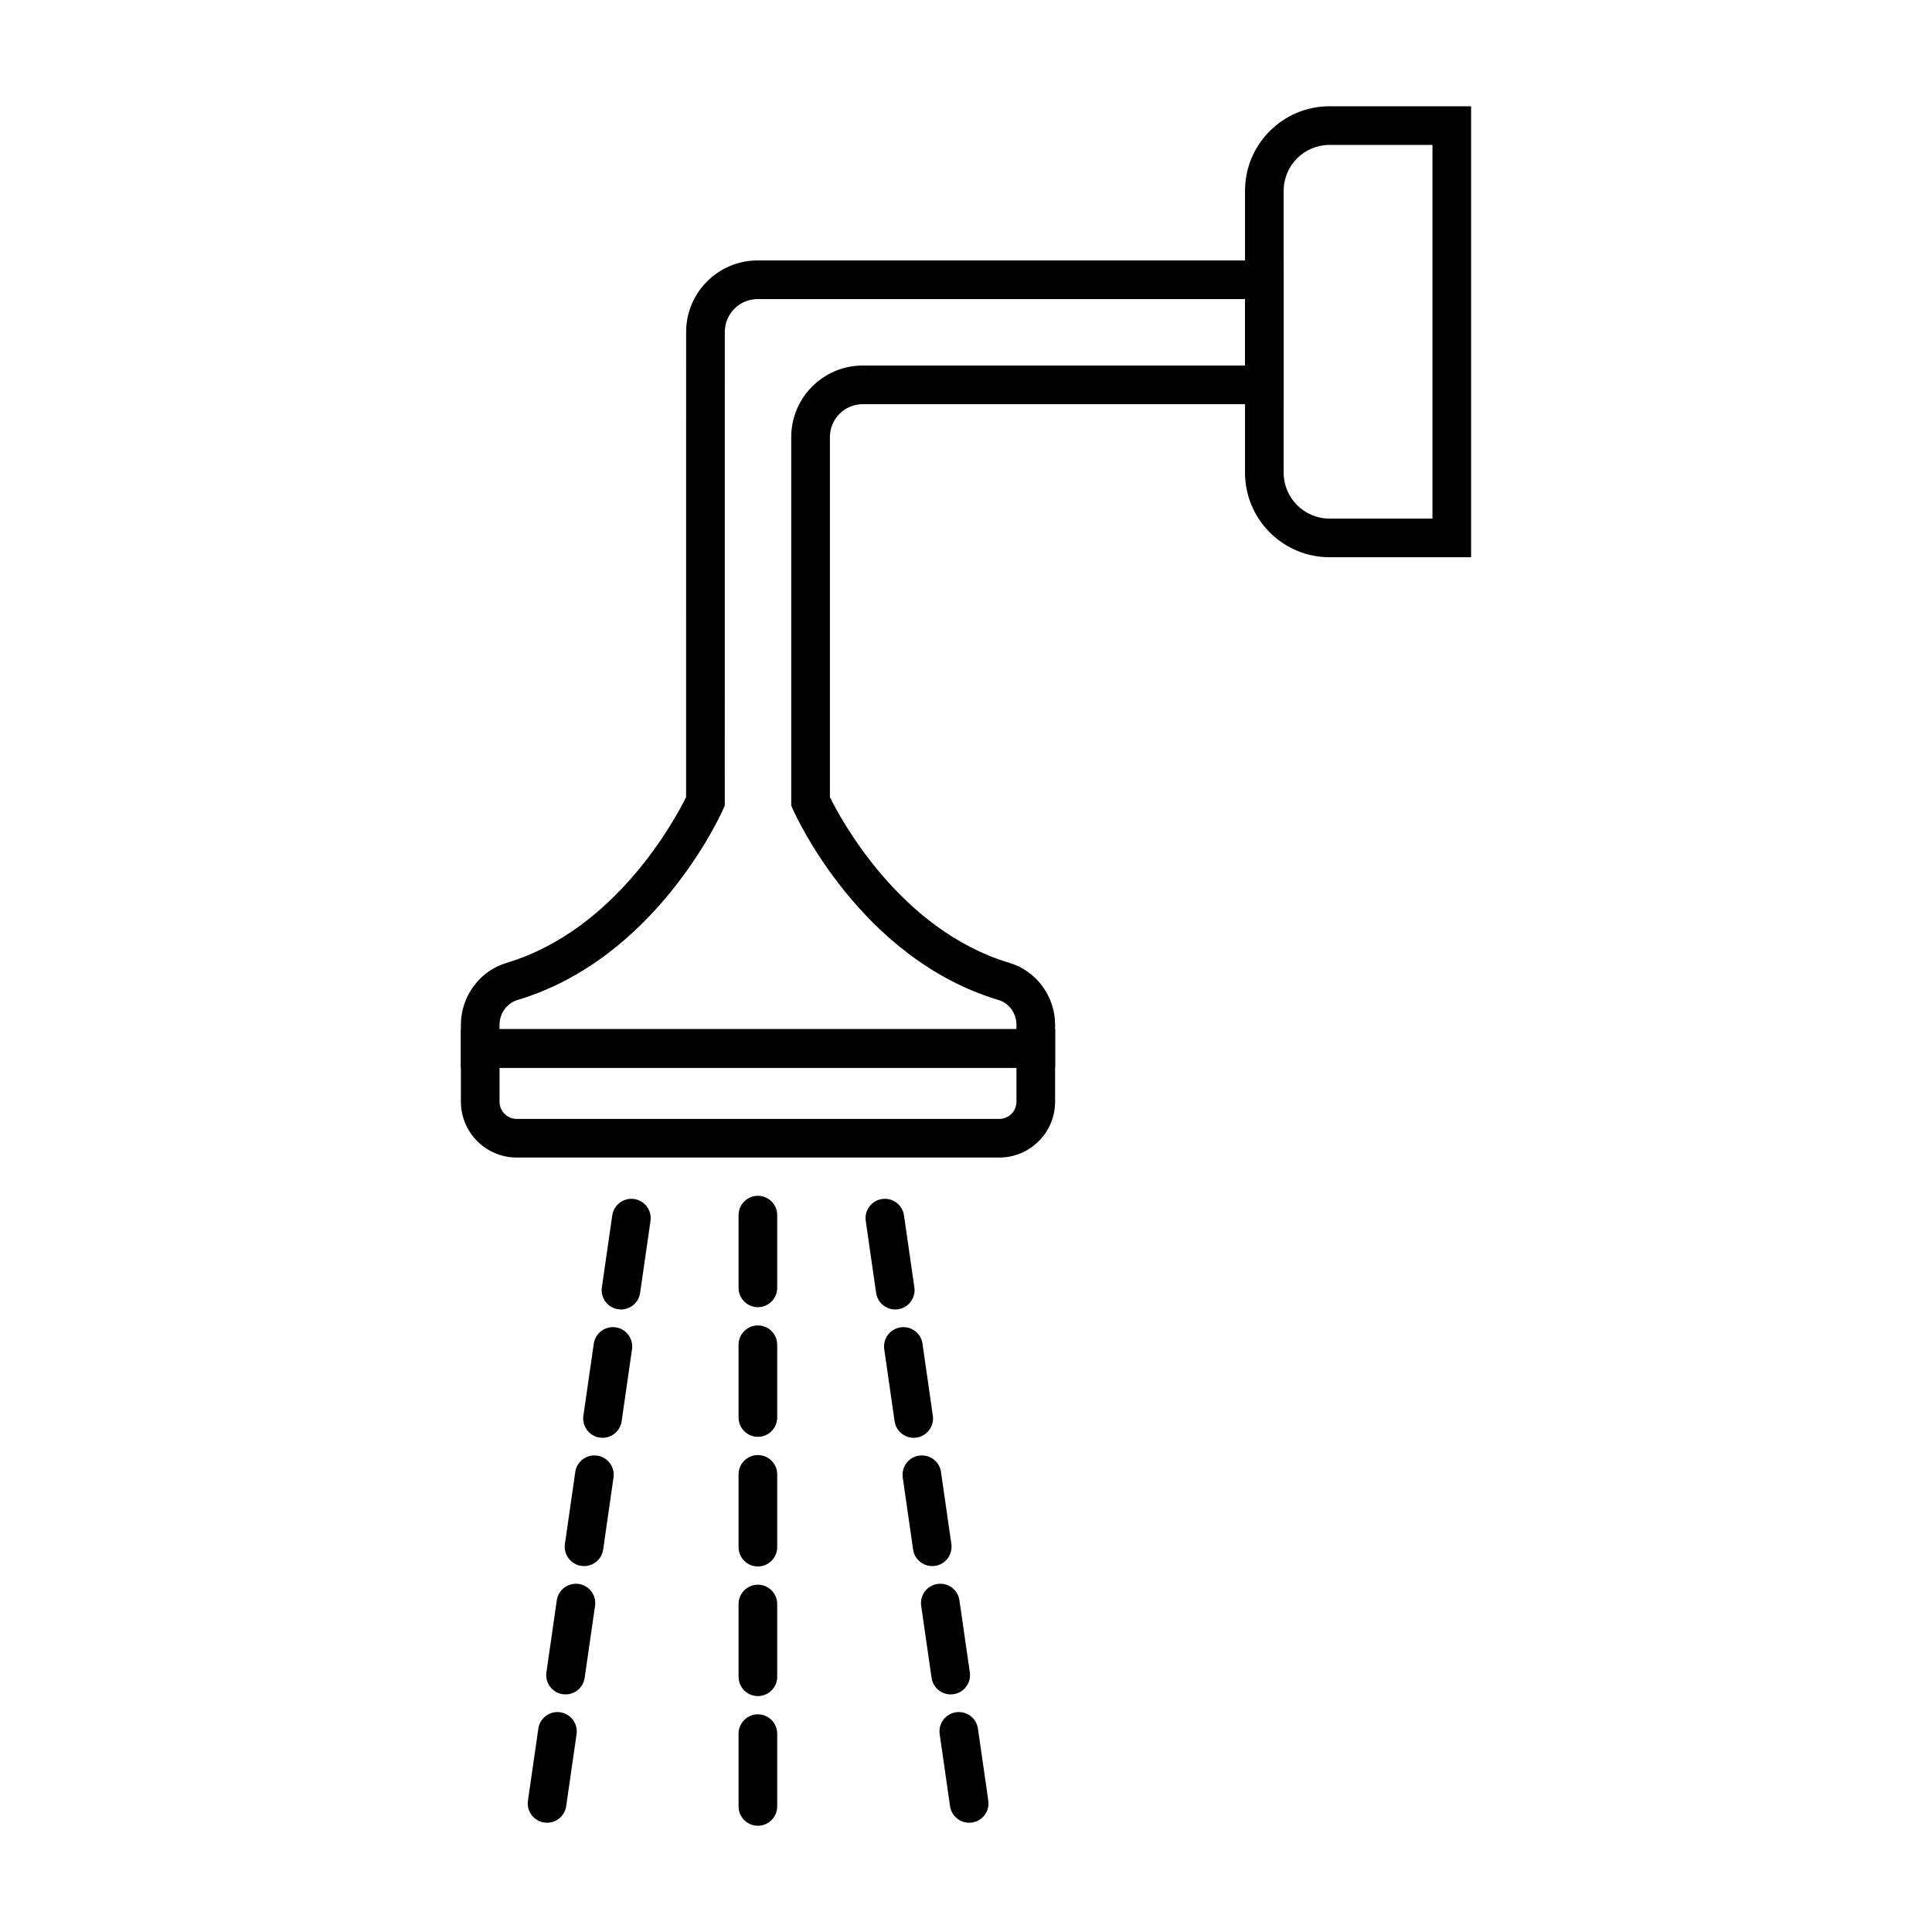 <?xml version="1.0" ?><svg id="Layer_1" style="enable-background:new 0 0 500 500;" version="1.1" viewBox="0 0 500 500" xml:space="preserve" xmlns="http://www.w3.org/2000/svg" xmlns:xlink="http://www.w3.org/1999/xlink"><style type="text/css">
	.st0{fill:none;stroke:#000000;stroke-width:10;stroke-miterlimit:10;}
</style><g id="shower"><g><g><path d="M380.72,144.21h-36.64c-12.06,0-21.87-9.81-21.87-21.87V49.37c0-12.06,9.81-21.87,21.87-21.87h36.64V144.21z      M344.08,37.5c-6.54,0-11.87,5.32-11.87,11.87v72.97c0,6.54,5.32,11.87,11.87,11.87h26.64V37.5H344.08z"/></g><g><g><path d="M273.06,276.35H119.28v-11.14c0-7.35,4.85-13.93,11.79-16.01c28.39-8.48,43.79-37.42,46.49-42.91l0.01-120.39      c0-10.2,8.3-18.5,18.5-18.5h136.14v37.2H223.28c-4.69,0-8.5,3.82-8.5,8.5v93.19c2.69,5.48,18.09,34.43,46.49,42.91      c6.94,2.07,11.79,8.66,11.79,16.01V276.35z M129.28,266.35h133.78v-1.14c0-2.96-1.91-5.61-4.66-6.42      c-35.75-10.67-52.51-47.77-53.2-49.34l-0.43-0.97V113.1c0-10.2,8.3-18.5,18.5-18.5h98.94v-17.2H196.08c-4.69,0-8.5,3.81-8.5,8.5      l-0.01,122.58l-0.43,0.97c-0.7,1.57-17.46,38.67-53.2,49.34c-2.74,0.82-4.66,3.46-4.66,6.42V266.35z"/></g><g><path d="M258.61,299.57H133.73c-7.97,0-14.45-6.48-14.45-14.45v-18.78h153.78v18.78C273.06,293.09,266.58,299.57,258.61,299.57z       M129.28,276.35v8.78c0,2.45,2,4.45,4.45,4.45h124.88c2.45,0,4.45-2,4.45-4.45v-8.78H129.28z"/></g></g></g><g><g><g><path d="M196.14,338.3c-2.76,0-5-2.24-5-5v-18.83c0-2.76,2.24-5,5-5s5,2.24,5,5v18.83C201.14,336.06,198.9,338.3,196.14,338.3z"/></g><g><path d="M196.14,371.85c-2.76,0-5-2.24-5-5v-18.83c0-2.76,2.24-5,5-5s5,2.24,5,5v18.83      C201.14,369.61,198.9,371.85,196.14,371.85z"/></g><g><path d="M196.14,405.4c-2.76,0-5-2.24-5-5v-18.83c0-2.76,2.24-5,5-5s5,2.24,5,5v18.83C201.14,403.16,198.9,405.4,196.14,405.4z"/></g><g><path d="M196.14,438.95c-2.76,0-5-2.24-5-5v-18.83c0-2.76,2.24-5,5-5s5,2.24,5,5v18.83      C201.14,436.71,198.9,438.95,196.14,438.95z"/></g><g><path d="M196.14,472.5c-2.76,0-5-2.24-5-5v-18.83c0-2.76,2.24-5,5-5s5,2.24,5,5v18.83C201.14,470.26,198.9,472.5,196.14,472.5z"/></g></g><g><g><path d="M231.68,338.89c-2.45,0-4.58-1.8-4.94-4.29l-2.69-18.64c-0.39-2.73,1.5-5.27,4.24-5.66c2.73-0.39,5.27,1.5,5.66,4.24      l2.69,18.64c0.39,2.73-1.5,5.27-4.24,5.66C232.16,338.87,231.92,338.89,231.68,338.89z"/></g><g><path d="M236.46,372.1c-2.45,0-4.58-1.8-4.94-4.29l-2.68-18.64c-0.39-2.73,1.5-5.27,4.24-5.66c2.74-0.39,5.27,1.5,5.66,4.24      l2.68,18.64c0.39,2.73-1.5,5.27-4.24,5.66C236.94,372.08,236.7,372.1,236.46,372.1z"/></g><g><path d="M241.25,405.3c-2.45,0-4.58-1.8-4.94-4.29l-2.68-18.64c-0.39-2.73,1.5-5.27,4.24-5.66c2.74-0.39,5.27,1.5,5.66,4.24      l2.68,18.64c0.39,2.73-1.5,5.27-4.24,5.66C241.72,405.29,241.48,405.3,241.25,405.3z"/></g><g><path d="M246.03,438.51c-2.45,0-4.58-1.8-4.94-4.29l-2.69-18.64c-0.39-2.73,1.5-5.27,4.24-5.66c2.73-0.39,5.27,1.5,5.66,4.24      l2.69,18.64c0.39,2.73-1.5,5.27-4.24,5.66C246.51,438.49,246.27,438.51,246.03,438.51z"/></g><g><path d="M250.81,471.72c-2.45,0-4.58-1.8-4.94-4.29l-2.68-18.64c-0.39-2.73,1.5-5.27,4.24-5.66c2.74-0.39,5.27,1.5,5.66,4.24      l2.68,18.64c0.39,2.73-1.5,5.27-4.24,5.66C251.29,471.7,251.05,471.72,250.81,471.72z"/></g></g><g><g><path d="M160.72,338.89c-0.24,0-0.48-0.02-0.72-0.05c-2.73-0.39-4.63-2.93-4.24-5.66l2.69-18.64c0.39-2.73,2.93-4.62,5.66-4.24      c2.73,0.39,4.63,2.93,4.24,5.66l-2.69,18.64C165.31,337.09,163.17,338.89,160.72,338.89z"/></g><g><path d="M155.94,372.1c-0.24,0-0.48-0.02-0.72-0.05c-2.73-0.39-4.63-2.93-4.24-5.66l2.69-18.64c0.39-2.73,2.92-4.62,5.66-4.24      c2.73,0.39,4.63,2.93,4.24,5.66l-2.69,18.64C160.52,370.3,158.39,372.1,155.94,372.1z"/></g><g><path d="M151.16,405.3c-0.24,0-0.48-0.02-0.72-0.05c-2.73-0.39-4.63-2.93-4.24-5.66l2.68-18.64c0.39-2.73,2.93-4.62,5.66-4.24      c2.73,0.39,4.63,2.93,4.24,5.66l-2.68,18.64C155.74,403.51,153.6,405.3,151.16,405.3z"/></g><g><path d="M146.37,438.51c-0.24,0-0.48-0.02-0.72-0.05c-2.73-0.39-4.63-2.93-4.24-5.66l2.69-18.64c0.39-2.73,2.93-4.62,5.66-4.24      c2.73,0.39,4.63,2.93,4.24,5.66l-2.69,18.64C150.96,436.71,148.82,438.51,146.37,438.51z"/></g><g><path d="M141.59,471.72c-0.24,0-0.48-0.02-0.72-0.05c-2.73-0.39-4.63-2.93-4.24-5.66l2.69-18.64c0.39-2.73,2.92-4.62,5.66-4.24      c2.73,0.39,4.63,2.93,4.24,5.66l-2.69,18.64C146.17,469.92,144.04,471.72,141.59,471.72z"/></g></g></g></g></svg>